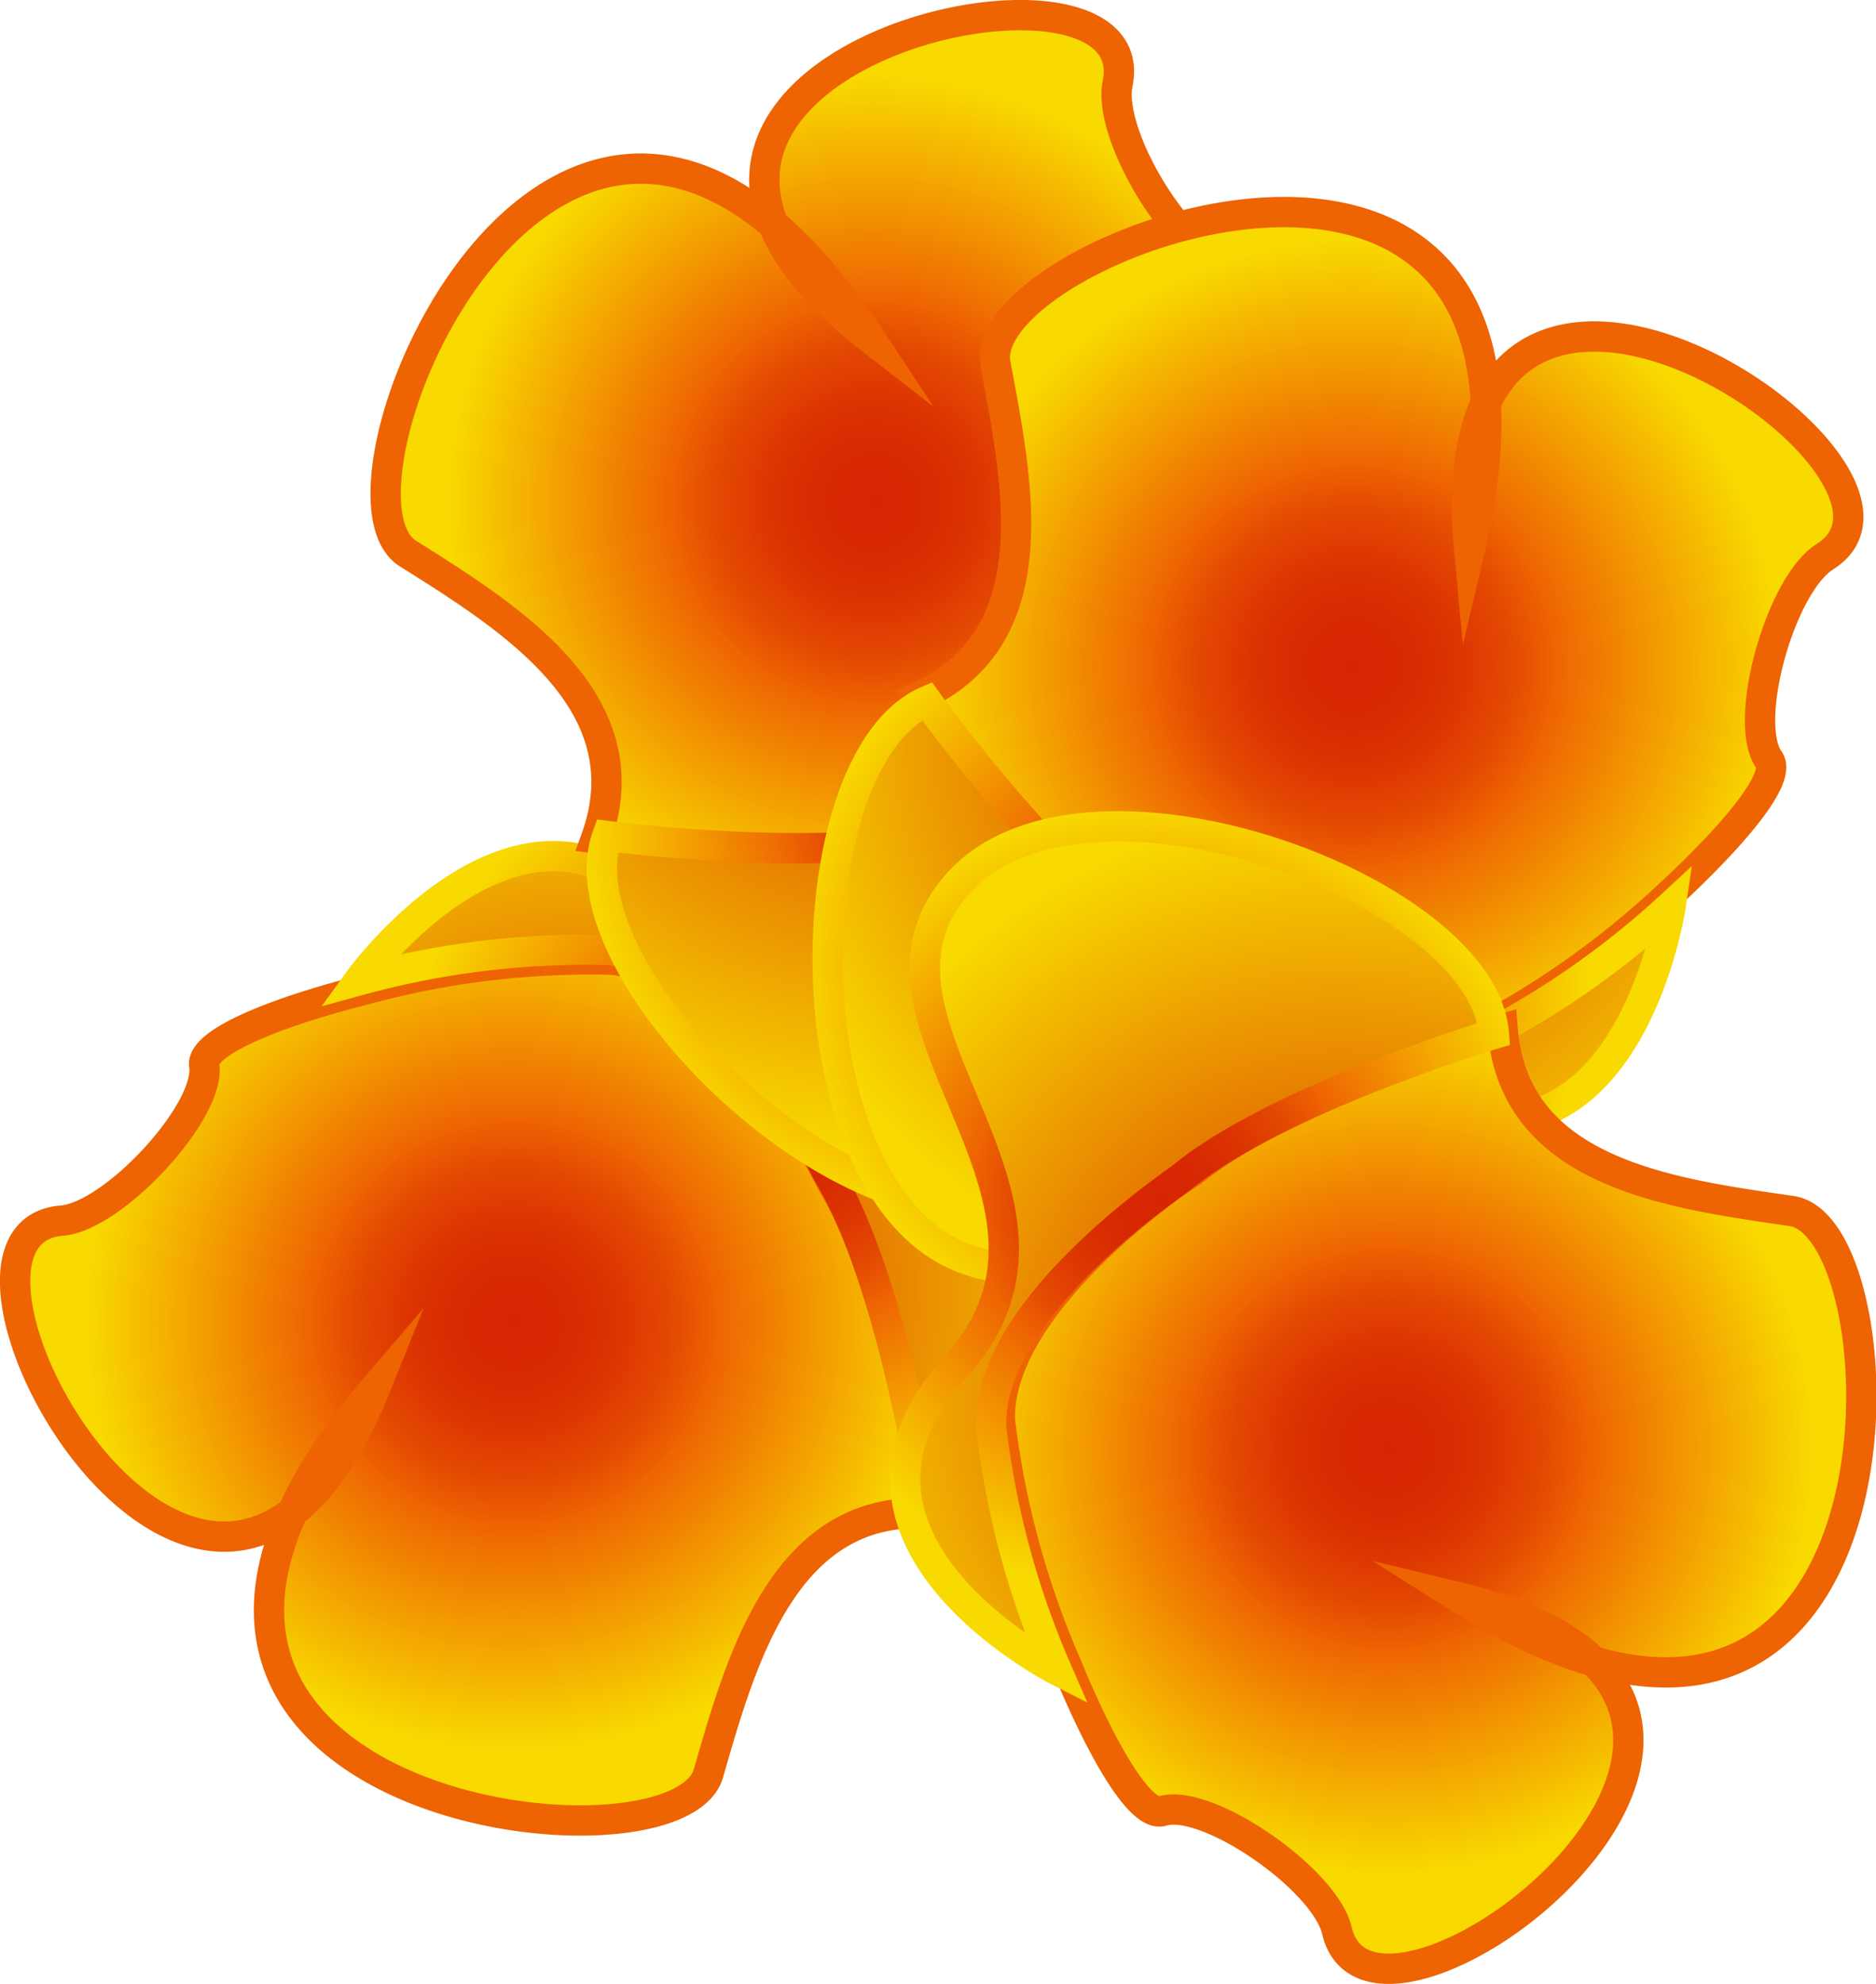 <svg xmlns="http://www.w3.org/2000/svg" xmlns:xlink="http://www.w3.org/1999/xlink" viewBox="0 0 61.91 65.45"><defs><style>.cls-1,.cls-3,.cls-5,.cls-7{stroke:#ee6302;}.cls-1,.cls-2,.cls-3,.cls-4,.cls-5,.cls-6,.cls-7,.cls-8{stroke-miterlimit:10;}.cls-1{fill:url(#radial-gradient);}.cls-2{fill:url(#radial-gradient-2);stroke:url(#radial-gradient-3);}.cls-3{fill:url(#radial-gradient-4);}.cls-4{fill:url(#radial-gradient-5);stroke:url(#radial-gradient-6);}.cls-5{fill:url(#radial-gradient-7);}.cls-6{fill:url(#radial-gradient-8);stroke:url(#radial-gradient-9);}.cls-7{fill:url(#radial-gradient-10);}.cls-8{fill:url(#radial-gradient-11);stroke:url(#radial-gradient-12);}</style><radialGradient id="radial-gradient" cx="156.75" cy="6.9" r="14.01" gradientTransform="matrix(-0.38, -0.93, 0.93, -0.38, 70.11, 192.04)" gradientUnits="userSpaceOnUse"><stop offset="0" stop-color="#d62502"/><stop offset="0.13" stop-color="#d72902"/><stop offset="0.24" stop-color="#dc3402"/><stop offset="0.36" stop-color="#e34702"/><stop offset="0.47" stop-color="#ed6102"/><stop offset="0.47" stop-color="#ee6302"/><stop offset="1" stop-color="#f8d900"/></radialGradient><radialGradient id="radial-gradient-2" cx="156.94" cy="9.78" r="18.66" gradientTransform="matrix(-0.38, -0.93, 0.93, -0.38, 70.11, 192.04)" gradientUnits="userSpaceOnUse"><stop offset="0" stop-color="#d62502"/><stop offset="1" stop-color="#f8d900"/></radialGradient><radialGradient id="radial-gradient-3" cx="159.08" cy="17.76" r="13.07" xlink:href="#radial-gradient"/><radialGradient id="radial-gradient-4" cx="-69.55" cy="153.38" r="14.01" gradientTransform="translate(81.72 -143.33) rotate(-6.09)" xlink:href="#radial-gradient"/><radialGradient id="radial-gradient-5" cx="-69.37" cy="156.25" r="18.66" gradientTransform="translate(81.72 -143.33) rotate(-6.09)" xlink:href="#radial-gradient-2"/><radialGradient id="radial-gradient-6" cx="-67.22" cy="164.24" r="13.07" gradientTransform="translate(81.72 -143.33) rotate(-6.09)" xlink:href="#radial-gradient"/><radialGradient id="radial-gradient-7" cx="3.3" cy="312.22" r="14.01" gradientTransform="translate(245.42 -217.15) rotate(40.62)" xlink:href="#radial-gradient"/><radialGradient id="radial-gradient-8" cx="3.48" cy="315.1" r="18.66" gradientTransform="translate(245.42 -217.15) rotate(40.62)" xlink:href="#radial-gradient-2"/><radialGradient id="radial-gradient-9" cx="5.63" cy="323.08" r="13.07" gradientTransform="translate(245.42 -217.15) rotate(40.62)" xlink:href="#radial-gradient"/><radialGradient id="radial-gradient-10" cx="271.36" cy="340.98" r="14.01" gradientTransform="translate(452.09 205.34) rotate(149.71)" xlink:href="#radial-gradient"/><radialGradient id="radial-gradient-11" cx="271.54" cy="343.86" r="18.66" gradientTransform="translate(452.09 205.34) rotate(149.71)" xlink:href="#radial-gradient-2"/><radialGradient id="radial-gradient-12" cx="273.69" cy="351.84" r="13.07" gradientTransform="translate(452.09 205.34) rotate(149.71)" xlink:href="#radial-gradient"/></defs><title>flowe1</title><g id="Layer_2" data-name="Layer 2"><g id="flowe1"><path class="cls-1" d="M6.74,35.15c.22,1.51-3,5-4.72,5.12-5.41.46,4.93,19,10.36,5.52-11.8,13.78,9.91,16.5,11,12.71s2.52-8.89,7.32-8.57c0,0-1.1-7.32-3.2-10.83-.19-.32-3.38-7-7.28-7.44a28.32,28.32,0,0,0-8.23,1C9.08,33.4,6.63,34.39,6.74,35.15Z"/><path class="cls-2" d="M11.85,32.34h0a28.24,28.24,0,0,1,8.22-1c3.9.41,7.1,7.12,7.29,7.44,2.1,3.5,3.2,10.83,3.2,10.83,4.79.32,11.4-12,7.46-16.76s-11,3.52-15.77-2.39S11.85,32.34,11.85,32.34Z"/><path class="cls-3" d="M40.5,8.67c-1.51-.21-4-4.23-3.61-5.95,1-5.32-19.68-.52-8.17,8.44-10-15.14-18.6,5-15.26,7.1s7.84,4.88,6.21,9.4c0,0,7.35,1,11.3-.09.35-.09,7.68-1.31,9.16-4.95a28.15,28.15,0,0,0,1.3-8.18C41.54,11.4,41.26,8.78,40.5,8.67Z"/><path class="cls-4" d="M41.79,14.35h0a28.23,28.23,0,0,1-1.3,8.19c-1.48,3.63-8.8,4.85-9.16,4.95-3.95,1.05-11.29.09-11.29.09-1.63,4.52,8.35,14.26,14.05,11.79s-.36-11.51,6.65-14.5S41.79,14.35,41.79,14.35Z"/><path class="cls-5" d="M58.38,25.07c-.89-1.25.37-5.78,1.85-6.71,4.6-2.9-13.11-14.68-11.74-.16C52.66.54,32.12,8.07,32.85,12s1.83,9.05-2.57,11c0,0,4.33,6,7.8,8.16.32.19,6.23,4.69,9.89,3.27a28.68,28.68,0,0,0,6.85-4.66C57.1,27.69,58.82,25.69,58.38,25.07Z"/><path class="cls-6" d="M55.13,29.9h0a28.1,28.1,0,0,1-6.85,4.66c-3.66,1.42-9.57-3.07-9.89-3.27-3.47-2.15-7.8-8.16-7.8-8.16C26.18,25.05,25.93,39,31.64,41.44s8.13-8.15,15.11-5.09S55.13,29.9,55.13,29.9Z"/><path class="cls-7" d="M38.38,59.74c1.47-.42,5.34,2.25,5.74,3.95,1.23,5.29,18.16-7.59,4-11,15.33,9.71,14.93-12.17,11-12.74s-9.16-1.23-9.53-6c0,0-7.09,2.13-10.26,4.71C39,38.83,32.86,43,33,46.87a28.65,28.65,0,0,0,2.17,8C36.32,57.68,37.64,60,38.38,59.74Z"/><path class="cls-8" d="M34.87,55.09h0a28.16,28.16,0,0,1-2.16-8c-.15-3.92,6-8,6.32-8.27,3.17-2.58,10.27-4.71,10.27-4.71-.37-4.79-13.47-9.58-17.65-5s5,10.35-.13,16S34.87,55.09,34.87,55.09Z"/></g></g></svg>